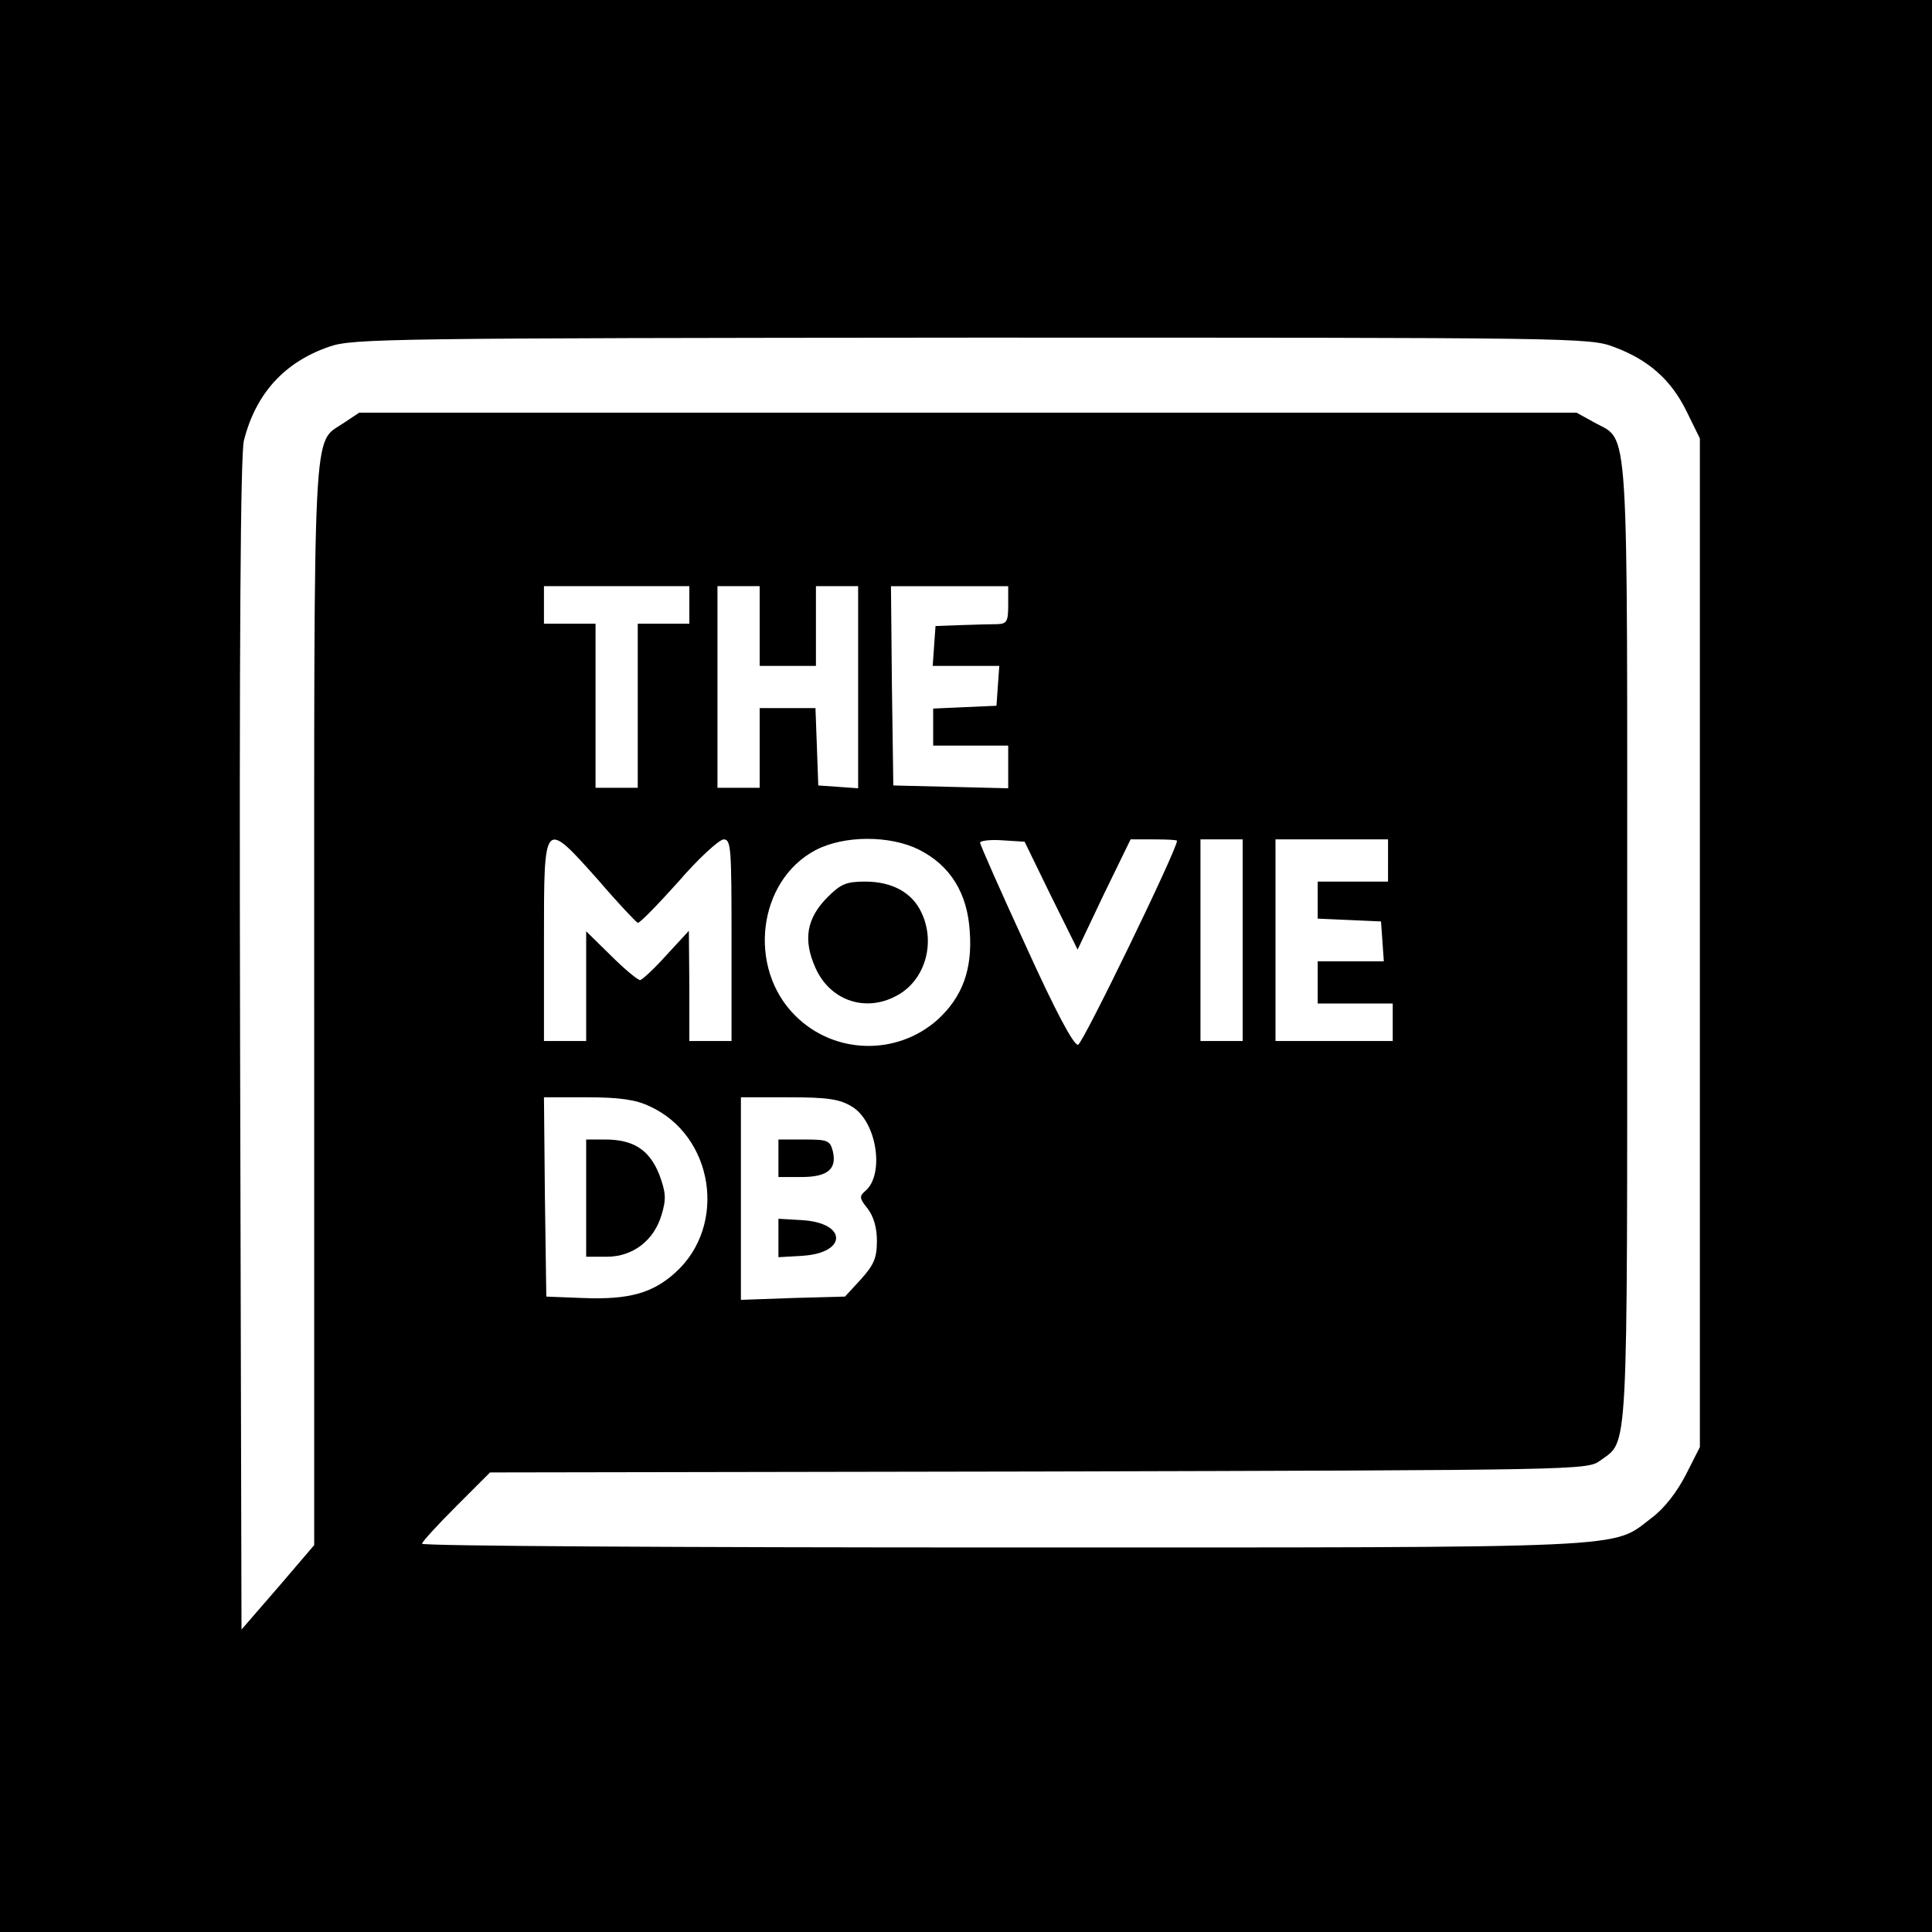 <?xml version="1.0" standalone="no"?>
<!DOCTYPE svg PUBLIC "-//W3C//DTD SVG 20010904//EN"
 "http://www.w3.org/TR/2001/REC-SVG-20010904/DTD/svg10.dtd">
<svg version="1.0" xmlns="http://www.w3.org/2000/svg"
 width="412pt" height="412pt" viewBox="0 0 412 412"
 preserveAspectRatio="xMidYMid meet">
<g transform="translate(0,412) scale(0.1,-0.1)"
fill="#000000" stroke="none">
<path d="M0 2060 l0 -2060 2060 0 2060 0 0 2060 0 2060 -2060 0 -2060 0 0
-2060z m3442 1320 c73 -27 122 -70 155 -138 l28 -57 0 -1076 0 -1075 -30 -59
c-19 -37 -46 -72 -73 -92 -87 -66 -17 -63 -1384 -63 -681 0 -1238 3 -1238 8 0
4 33 40 73 80 l72 72 1170 2 c1152 3 1170 3 1197 23 61 45 58 -13 58 1104 0
1140 5 1068 -70 1110 l-38 21 -1298 0 -1298 0 -33 -22 c-67 -46 -63 33 -63
-1240 l0 -1153 -77 -90 -78 -90 -3 1245 c-2 877 1 1258 8 1290 25 100 86 168
183 201 49 17 131 18 1369 19 1289 0 1318 0 1370 -20z m-1972 -550 l0 -40 -55
0 -55 0 0 -175 0 -175 -45 0 -45 0 0 175 0 175 -55 0 -55 0 0 40 0 40 155 0
155 0 0 -40z m150 -45 l0 -85 60 0 60 0 0 85 0 85 45 0 45 0 0 -216 0 -215
-42 3 -43 3 -3 83 -3 82 -59 0 -60 0 0 -85 0 -85 -45 0 -45 0 0 215 0 215 45
0 45 0 0 -85z m530 45 c0 -35 -3 -40 -22 -41 -13 0 -48 -1 -78 -2 l-55 -2 -3
-42 -3 -43 71 0 71 0 -3 -42 -3 -43 -67 -3 -68 -3 0 -39 0 -40 80 0 80 0 0
-45 0 -46 -122 3 -123 3 -3 213 -2 212 125 0 125 0 0 -40z m-874 -587 c42 -49
80 -89 84 -91 4 -1 42 38 86 87 43 50 87 90 97 91 16 0 17 -17 17 -215 l0
-215 -45 0 -45 0 0 118 -1 117 -48 -52 c-26 -29 -52 -53 -56 -53 -5 0 -33 23
-62 52 l-53 52 0 -117 0 -117 -45 0 -45 0 0 215 c0 260 -1 259 116 128z m684
65 c67 -34 103 -93 108 -174 6 -82 -16 -140 -68 -188 -87 -78 -221 -75 -304 8
-103 102 -80 288 43 353 61 32 159 32 221 1z m281 -98 l57 -115 56 118 57 117
49 0 c28 0 50 -1 50 -3 0 -19 -201 -433 -211 -435 -9 -2 -48 71 -111 210 -54
117 -98 217 -98 221 0 4 21 7 48 5 l47 -3 56 -115z m409 -95 l0 -215 -45 0
-45 0 0 215 0 215 45 0 45 0 0 -215z m310 170 l0 -45 -75 0 -75 0 0 -40 0 -39
68 -3 67 -3 3 -42 3 -43 -70 0 -71 0 0 -45 0 -45 80 0 80 0 0 -40 0 -40 -125
0 -125 0 0 215 0 215 120 0 120 0 0 -45z m-1575 -524 c137 -62 167 -254 55
-355 -49 -44 -99 -58 -198 -54 l-77 3 -3 213 -2 212 92 0 c68 0 104 -5 133
-19z m432 -1 c53 -32 70 -145 28 -180 -13 -11 -12 -16 5 -37 13 -17 20 -41 20
-69 0 -36 -6 -51 -34 -82 l-34 -37 -111 -3 -111 -4 0 216 0 216 103 0 c83 0
108 -4 134 -20z"/>
<path d="M1765 2207 c-45 -45 -53 -91 -26 -151 32 -72 111 -97 179 -56 56 34
77 111 47 174 -20 43 -63 66 -120 66 -40 0 -52 -5 -80 -33z"/>
<path d="M1250 1565 l0 -125 44 0 c56 0 101 35 117 90 10 33 9 47 -5 85 -21
53 -55 75 -116 75 l-40 0 0 -125z"/>
<path d="M1660 1650 l0 -40 49 0 c56 0 76 17 67 55 -6 23 -11 25 -61 25 l-55
0 0 -40z"/>
<path d="M1660 1480 l0 -41 51 3 c96 6 96 70 0 76 l-51 3 0 -41z"/>
</g>
</svg>
